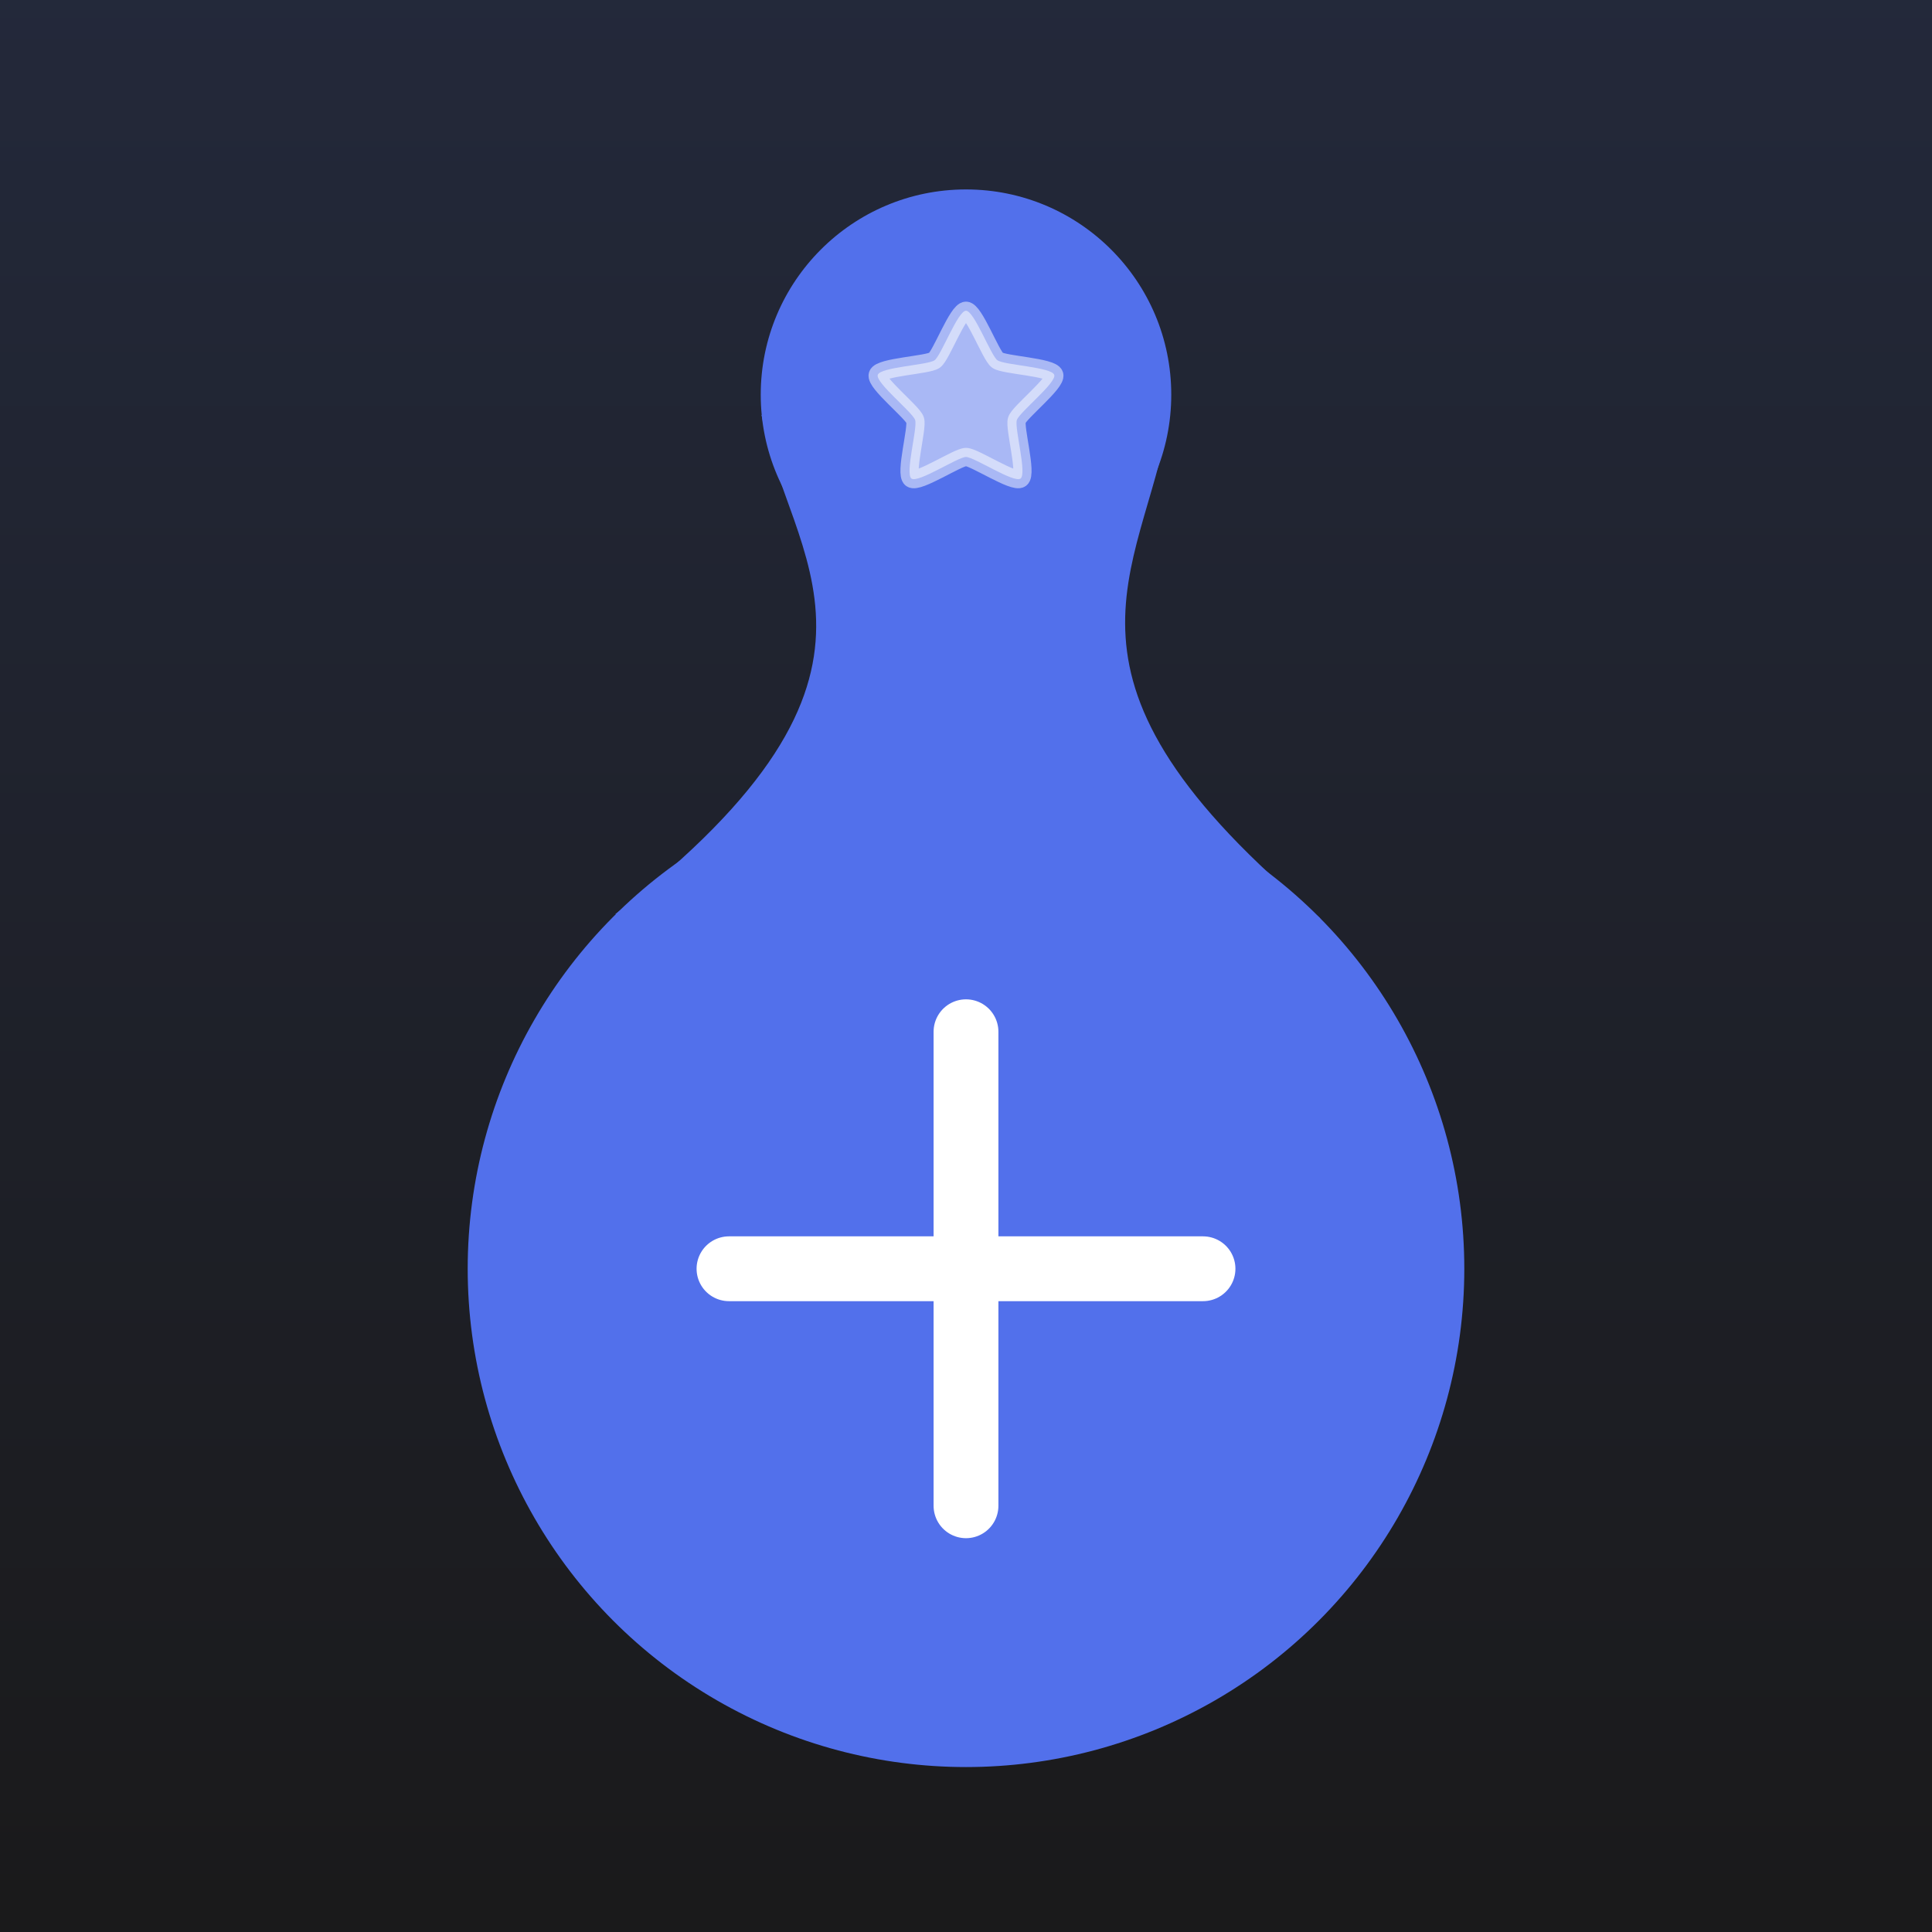 <svg xmlns="http://www.w3.org/2000/svg" xmlns:svg="http://www.w3.org/2000/svg" xmlns:xlink="http://www.w3.org/1999/xlink" id="svg2" width="1024" height="1024" version="1.1" viewBox="0 0 1024 1024"><defs id="defs4"><linearGradient id="linearGradient3338"><stop id="stop3340" offset="0" stop-color="#242a3d" stop-opacity="1"/><stop id="stop3342" offset="1" stop-color="#191817" stop-opacity="1"/></linearGradient><linearGradient id="linearGradient3344" x1="478.812" x2="478.812" y1="-64.867" y2="1167.52" gradientUnits="userSpaceOnUse" xlink:href="#linearGradient3338"/><filter id="filter4157" color-interpolation-filters="sRGB"><feTurbulence id="feTurbulence4159" baseFrequency="1" numOctaves="3" result="result0" seed="0" type="fractalNoise"/><feColorMatrix id="feColorMatrix4161" result="result4" type="saturate" values="0"/><feComposite id="feComposite4163" in="SourceGraphic" in2="result4" k1=".5" k2=".25" k3=".25" operator="arithmetic" result="result2"/><feBlend id="feBlend4165" in="result2" in2="SourceGraphic" mode="normal" result="result5"/><feComposite id="feComposite4167" in="result5" in2="SourceGraphic" operator="in" result="result3"/></filter></defs><g id="layer1" transform="translate(0,-28.362)"><rect id="rect3336" width="1100" height="1100" x="-38" y="-9.638" fill="url(#linearGradient3344)" fill-opacity="1" fill-rule="evenodd" stroke="none" stroke-linecap="butt" stroke-linejoin="miter" stroke-opacity="1" stroke-width="1" filter="url(#filter4157)"/><path id="path4167" fill="#5270eb" fill-opacity="1" fill-rule="evenodd" stroke="none" stroke-linecap="butt" stroke-linejoin="miter" stroke-opacity="1" stroke-width="1" d="M 326.108,484.519 C 492.895,355.519 417.432,296.006 403.649,219.956 l 215.869,2.47 c -14.407,82.788 -73.472,136.902 80.311,264.353 z" transform="translate(0,28.362)"/><ellipse id="path4160" cx="512" cy="700.829" fill="#5270eb" fill-opacity="1" stroke="none" stroke-dasharray="none" stroke-linecap="butt" stroke-linejoin="miter" stroke-miterlimit="4" stroke-opacity=".251" stroke-width="15" rx="264.113" ry="264.113"/><ellipse id="ellipse4146" cx="512" cy="237.56" fill="#5270eb" fill-opacity="1" stroke="none" stroke-dasharray="none" stroke-linecap="butt" stroke-linejoin="miter" stroke-miterlimit="4" stroke-opacity=".251" stroke-width="15" rx="108.794" ry="108.794"/><path id="path4148" fill="none" fill-rule="evenodd" stroke="#fff" stroke-dasharray="none" stroke-linecap="round" stroke-linejoin="round" stroke-miterlimit="4" stroke-opacity="1" stroke-width="34.355" d="m 512,575.208 0,251.243"/><path id="path4165" fill="none" fill-rule="evenodd" stroke="#fff" stroke-dasharray="none" stroke-linecap="round" stroke-linejoin="round" stroke-miterlimit="4" stroke-opacity="1" stroke-width="34.355" d="m 637.621,700.829 -251.243,0"/><path id="path4174" fill="#fff" fill-opacity="1" stroke="#fff" stroke-dasharray="none" stroke-linecap="round" stroke-linejoin="round" stroke-miterlimit="4" stroke-opacity="1" stroke-width="9.661" d="m 512,193.06 c 4.352,0 13.137,23.689 16.658,26.247 3.521,2.558 28.765,3.593 30.11,7.732 1.345,4.139 -18.47,19.814 -19.815,23.953 -1.345,4.139 5.472,28.467 1.951,31.025 -3.521,2.558 -24.552,-11.443 -28.904,-11.443 -4.352,0 -25.383,14.001 -28.904,11.443 -3.521,-2.558 3.296,-26.886 1.951,-31.025 -1.345,-4.139 -21.16,-19.814 -19.815,-23.953 1.345,-4.139 26.589,-5.174 30.11,-7.732 3.521,-2.558 12.306,-26.247 16.658,-26.247 z" opacity=".5"/></g></svg>